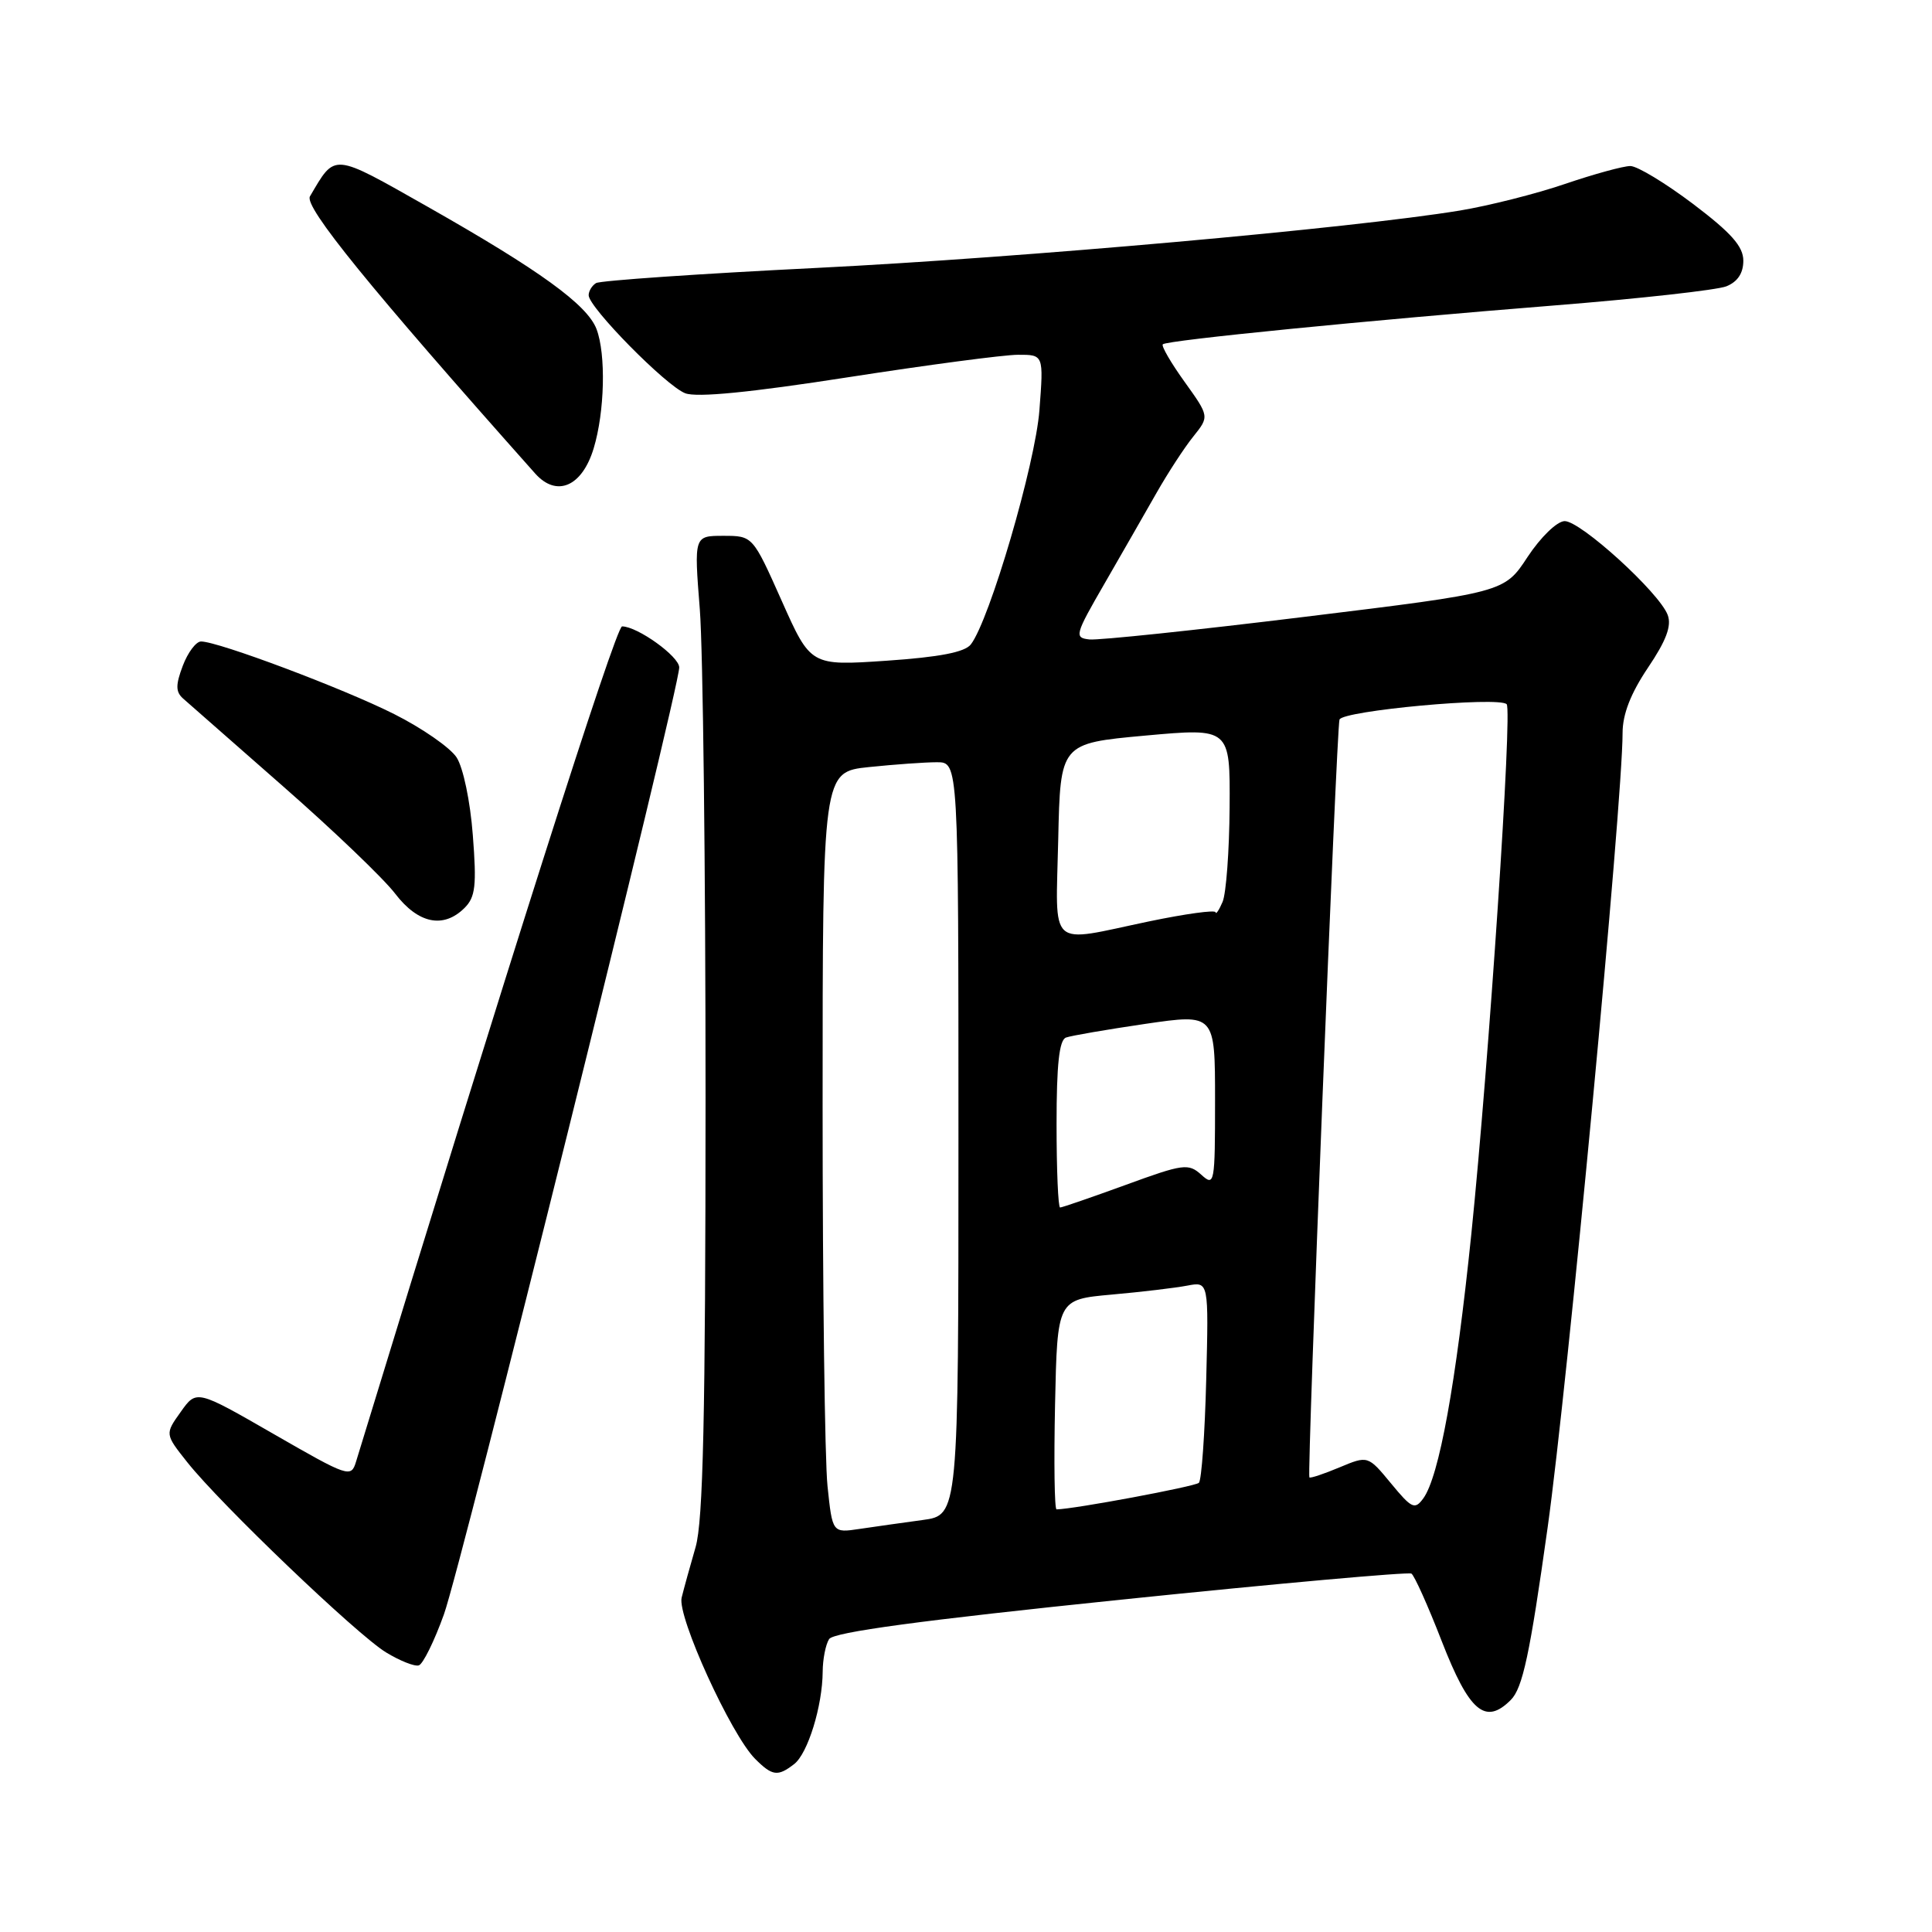 <?xml version="1.0" encoding="UTF-8" standalone="no"?>
<!DOCTYPE svg PUBLIC "-//W3C//DTD SVG 1.1//EN" "http://www.w3.org/Graphics/SVG/1.1/DTD/svg11.dtd" >
<svg xmlns="http://www.w3.org/2000/svg" xmlns:xlink="http://www.w3.org/1999/xlink" version="1.1" viewBox="0 0 256 256">
 <g >
 <path fill="currentColor"
d=" M 105.23 233.75 C 107.04 232.35 108.98 226.06 109.01 221.50 C 109.02 219.85 109.40 217.91 109.86 217.19 C 110.44 216.27 121.99 214.71 148.49 211.97 C 169.29 209.82 186.62 208.27 187.02 208.51 C 187.41 208.75 189.22 212.78 191.04 217.47 C 194.68 226.82 196.81 228.63 200.18 225.26 C 201.76 223.69 202.71 219.24 205.07 202.40 C 207.70 183.65 215.00 106.30 215.00 97.13 C 215.00 94.64 216.07 91.89 218.36 88.48 C 220.78 84.89 221.52 82.93 220.98 81.49 C 219.88 78.53 209.40 68.99 207.31 69.05 C 206.29 69.09 204.15 71.17 202.41 73.80 C 199.33 78.50 199.33 78.50 172.91 81.73 C 158.39 83.51 145.54 84.86 144.36 84.73 C 142.32 84.51 142.42 84.14 146.36 77.32 C 148.64 73.37 151.73 67.97 153.24 65.32 C 154.75 62.67 156.94 59.30 158.12 57.84 C 160.25 55.18 160.25 55.18 156.96 50.59 C 155.15 48.07 153.85 45.83 154.08 45.62 C 154.66 45.08 181.31 42.44 206.00 40.47 C 217.28 39.57 227.51 38.43 228.75 37.94 C 230.24 37.34 231.00 36.20 231.00 34.55 C 231.00 32.66 229.42 30.87 224.35 27.03 C 220.69 24.27 216.95 22.00 216.03 22.00 C 215.10 22.00 211.20 23.07 207.35 24.38 C 203.51 25.69 197.24 27.27 193.43 27.90 C 179.10 30.25 135.50 34.14 108.23 35.50 C 92.69 36.27 79.53 37.18 78.98 37.51 C 78.44 37.84 78.00 38.57 78.00 39.12 C 78.00 40.72 88.27 51.15 90.80 52.11 C 92.34 52.70 99.45 52.00 112.30 50.00 C 122.86 48.36 133.03 47.01 134.89 47.01 C 138.29 47.00 138.29 47.00 137.73 54.33 C 137.20 61.45 131.13 82.17 128.64 85.39 C 127.84 86.42 124.49 87.07 117.46 87.55 C 107.42 88.23 107.42 88.23 103.58 79.61 C 99.74 71.00 99.74 71.00 95.85 71.00 C 91.96 71.00 91.96 71.00 92.73 80.75 C 93.15 86.11 93.49 115.25 93.49 145.50 C 93.48 187.74 93.17 201.54 92.17 205.00 C 91.45 207.47 90.62 210.49 90.32 211.70 C 89.72 214.19 96.86 229.86 100.06 233.06 C 102.34 235.34 103.06 235.43 105.23 233.75 Z  M 58.82 213.92 C 61.11 207.62 90.00 91.32 90.00 88.44 C 90.00 86.98 84.47 83.01 82.43 83.00 C 81.59 83.00 67.08 128.59 47.17 193.70 C 46.52 195.84 46.16 195.71 36.27 190.02 C 26.04 184.13 26.04 184.13 23.95 187.08 C 21.85 190.02 21.85 190.02 24.82 193.76 C 29.22 199.31 47.29 216.60 51.15 218.95 C 52.99 220.07 54.95 220.85 55.50 220.67 C 56.05 220.49 57.55 217.46 58.82 213.92 Z  M 61.56 120.30 C 63.00 118.86 63.17 117.34 62.65 110.65 C 62.31 106.16 61.37 101.69 60.50 100.36 C 59.65 99.06 55.93 96.48 52.23 94.62 C 45.52 91.24 28.92 85.00 26.64 85.00 C 25.98 85.00 24.89 86.45 24.22 88.22 C 23.26 90.76 23.27 91.67 24.25 92.55 C 24.94 93.16 30.92 98.41 37.55 104.23 C 44.18 110.04 50.84 116.42 52.35 118.40 C 55.41 122.40 58.76 123.09 61.56 120.30 Z  M 78.67 59.39 C 80.13 54.55 80.31 46.94 79.04 43.60 C 77.81 40.38 71.52 35.82 56.71 27.42 C 43.92 20.18 44.48 20.23 41.07 26.02 C 40.27 27.39 48.96 38.08 70.91 62.74 C 73.76 65.94 77.14 64.48 78.67 59.39 Z  M 109.65 196.92 C 109.29 193.50 109.00 170.81 109.00 146.50 C 109.00 102.28 109.00 102.28 115.15 101.64 C 118.53 101.29 122.58 101.00 124.15 101.00 C 127.00 101.00 127.00 101.00 127.00 150.89 C 127.00 200.77 127.00 200.77 122.25 201.41 C 119.64 201.77 115.88 202.29 113.90 202.59 C 110.30 203.13 110.30 203.13 109.65 196.92 Z  M 139.80 186.10 C 140.10 172.19 140.10 172.19 147.30 171.54 C 151.26 171.19 155.77 170.65 157.33 170.35 C 160.16 169.81 160.16 169.81 159.83 182.82 C 159.65 189.98 159.21 196.13 158.86 196.48 C 158.36 196.97 142.30 199.97 140.00 200.00 C 139.72 200.00 139.64 193.75 139.80 186.10 Z  M 184.31 196.55 C 181.26 192.86 181.26 192.86 177.48 194.44 C 175.40 195.31 173.61 195.91 173.50 195.76 C 173.17 195.32 177.09 96.57 177.49 95.35 C 177.87 94.17 198.59 92.26 199.64 93.31 C 200.41 94.08 197.30 140.62 194.96 163.50 C 192.91 183.41 190.69 195.68 188.59 198.55 C 187.47 200.08 187.06 199.89 184.31 196.55 Z  M 140.00 148.97 C 140.00 141.05 140.35 137.81 141.25 137.48 C 141.94 137.23 146.66 136.42 151.75 135.67 C 161.00 134.32 161.00 134.32 161.00 145.82 C 161.00 156.87 160.93 157.25 159.18 155.66 C 157.47 154.12 156.81 154.21 149.15 157.01 C 144.64 158.65 140.73 160.00 140.47 160.00 C 140.21 160.00 140.00 155.04 140.00 148.97 Z  M 140.22 111.25 C 140.50 98.50 140.50 98.50 151.75 97.47 C 163.00 96.45 163.00 96.45 162.93 106.97 C 162.89 112.76 162.47 118.40 162.00 119.50 C 161.53 120.60 161.11 121.22 161.07 120.88 C 161.03 120.54 157.06 121.09 152.25 122.09 C 138.70 124.93 139.90 126.01 140.22 111.25 Z "/>
</g>
</svg>